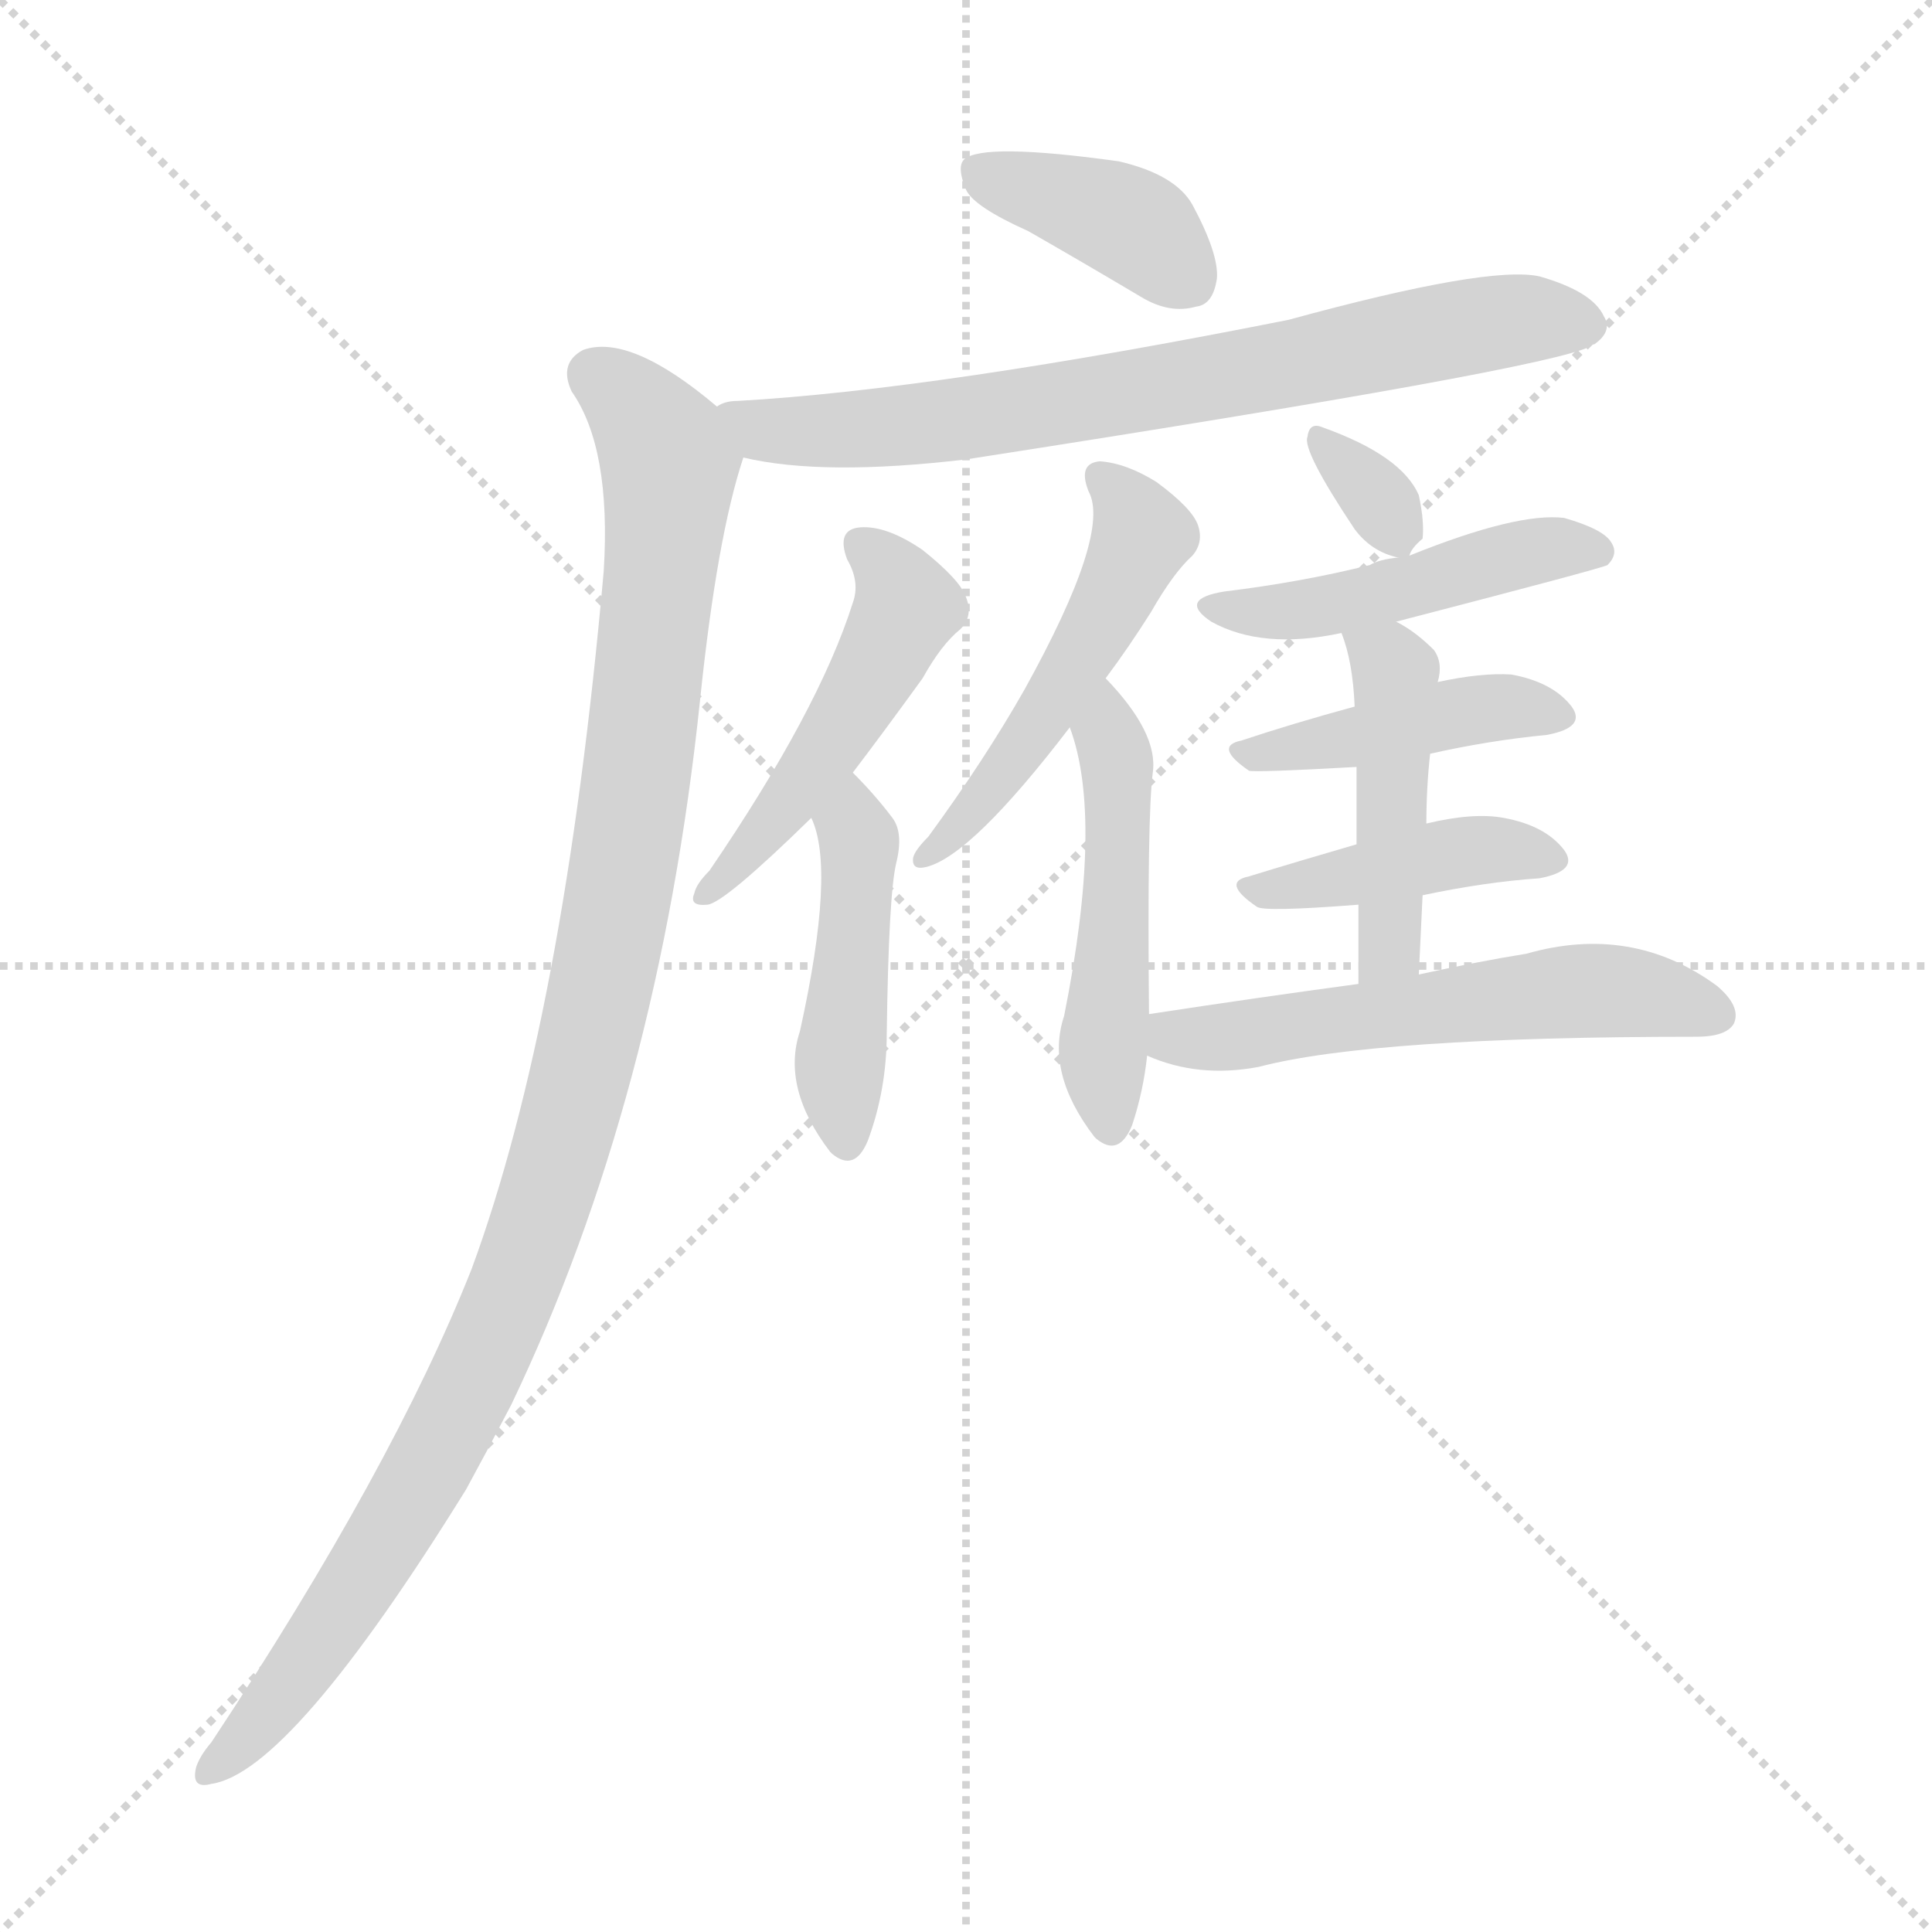 <svg version="1.1" viewBox="0 0 1024 1024" xmlns="http://www.w3.org/2000/svg">
  <g stroke="lightgray" stroke-dasharray="1,1" stroke-width="1" transform="scale(4, 4)">
    <line x1="0" y1="0" x2="256" y2="256"></line>
    <line x1="256" y1="0" x2="0" y2="256"></line>
    <line x1="128" y1="0" x2="128" y2="256"></line>
    <line x1="0" y1="128" x2="256" y2="128"></line>
  </g>
<g transform="scale(1, -1) translate(0, -900)">
   <style type="text/css">
    @keyframes keyframes0 {
      from {
       stroke: blue;
       stroke-dashoffset: 387;
       stroke-width: 128;
       }
       56% {
       animation-timing-function: step-end;
       stroke: blue;
       stroke-dashoffset: 0;
       stroke-width: 128;
       }
       to {
       stroke: black;
       stroke-width: 1024;
       }
       }
       #make-me-a-hanzi-animation-0 {
         animation: keyframes0 0.565s both;
         animation-delay: 0s;
         animation-timing-function: linear;
       }
    @keyframes keyframes1 {
      from {
       stroke: blue;
       stroke-dashoffset: 715;
       stroke-width: 128;
       }
       70% {
       animation-timing-function: step-end;
       stroke: blue;
       stroke-dashoffset: 0;
       stroke-width: 128;
       }
       to {
       stroke: black;
       stroke-width: 1024;
       }
       }
       #make-me-a-hanzi-animation-1 {
         animation: keyframes1 0.832s both;
         animation-delay: 0.565s;
         animation-timing-function: linear;
       }
    @keyframes keyframes2 {
      from {
       stroke: blue;
       stroke-dashoffset: 1066;
       stroke-width: 128;
       }
       78% {
       animation-timing-function: step-end;
       stroke: blue;
       stroke-dashoffset: 0;
       stroke-width: 128;
       }
       to {
       stroke: black;
       stroke-width: 1024;
       }
       }
       #make-me-a-hanzi-animation-2 {
         animation: keyframes2 1.118s both;
         animation-delay: 1.397s;
         animation-timing-function: linear;
       }
    @keyframes keyframes3 {
      from {
       stroke: blue;
       stroke-dashoffset: 481;
       stroke-width: 128;
       }
       61% {
       animation-timing-function: step-end;
       stroke: blue;
       stroke-dashoffset: 0;
       stroke-width: 128;
       }
       to {
       stroke: black;
       stroke-width: 1024;
       }
       }
       #make-me-a-hanzi-animation-3 {
         animation: keyframes3 0.641s both;
         animation-delay: 2.514s;
         animation-timing-function: linear;
       }
    @keyframes keyframes4 {
      from {
       stroke: blue;
       stroke-dashoffset: 443;
       stroke-width: 128;
       }
       59% {
       animation-timing-function: step-end;
       stroke: blue;
       stroke-dashoffset: 0;
       stroke-width: 128;
       }
       to {
       stroke: black;
       stroke-width: 1024;
       }
       }
       #make-me-a-hanzi-animation-4 {
         animation: keyframes4 0.611s both;
         animation-delay: 3.156s;
         animation-timing-function: linear;
       }
    @keyframes keyframes5 {
      from {
       stroke: blue;
       stroke-dashoffset: 500;
       stroke-width: 128;
       }
       62% {
       animation-timing-function: step-end;
       stroke: blue;
       stroke-dashoffset: 0;
       stroke-width: 128;
       }
       to {
       stroke: black;
       stroke-width: 1024;
       }
       }
       #make-me-a-hanzi-animation-5 {
         animation: keyframes5 0.657s both;
         animation-delay: 3.766s;
         animation-timing-function: linear;
       }
    @keyframes keyframes6 {
      from {
       stroke: blue;
       stroke-dashoffset: 485;
       stroke-width: 128;
       }
       61% {
       animation-timing-function: step-end;
       stroke: blue;
       stroke-dashoffset: 0;
       stroke-width: 128;
       }
       to {
       stroke: black;
       stroke-width: 1024;
       }
       }
       #make-me-a-hanzi-animation-6 {
         animation: keyframes6 0.645s both;
         animation-delay: 4.423s;
         animation-timing-function: linear;
       }
    @keyframes keyframes7 {
      from {
       stroke: blue;
       stroke-dashoffset: 321;
       stroke-width: 128;
       }
       51% {
       animation-timing-function: step-end;
       stroke: blue;
       stroke-dashoffset: 0;
       stroke-width: 128;
       }
       to {
       stroke: black;
       stroke-width: 1024;
       }
       }
       #make-me-a-hanzi-animation-7 {
         animation: keyframes7 0.511s both;
         animation-delay: 5.068s;
         animation-timing-function: linear;
       }
    @keyframes keyframes8 {
      from {
       stroke: blue;
       stroke-dashoffset: 464;
       stroke-width: 128;
       }
       60% {
       animation-timing-function: step-end;
       stroke: blue;
       stroke-dashoffset: 0;
       stroke-width: 128;
       }
       to {
       stroke: black;
       stroke-width: 1024;
       }
       }
       #make-me-a-hanzi-animation-8 {
         animation: keyframes8 0.628s both;
         animation-delay: 5.579s;
         animation-timing-function: linear;
       }
    @keyframes keyframes9 {
      from {
       stroke: blue;
       stroke-dashoffset: 424;
       stroke-width: 128;
       }
       58% {
       animation-timing-function: step-end;
       stroke: blue;
       stroke-dashoffset: 0;
       stroke-width: 128;
       }
       to {
       stroke: black;
       stroke-width: 1024;
       }
       }
       #make-me-a-hanzi-animation-9 {
         animation: keyframes9 0.595s both;
         animation-delay: 6.207s;
         animation-timing-function: linear;
       }
    @keyframes keyframes10 {
      from {
       stroke: blue;
       stroke-dashoffset: 416;
       stroke-width: 128;
       }
       58% {
       animation-timing-function: step-end;
       stroke: blue;
       stroke-dashoffset: 0;
       stroke-width: 128;
       }
       to {
       stroke: black;
       stroke-width: 1024;
       }
       }
       #make-me-a-hanzi-animation-10 {
         animation: keyframes10 0.589s both;
         animation-delay: 6.802s;
         animation-timing-function: linear;
       }
    @keyframes keyframes11 {
      from {
       stroke: blue;
       stroke-dashoffset: 447;
       stroke-width: 128;
       }
       59% {
       animation-timing-function: step-end;
       stroke: blue;
       stroke-dashoffset: 0;
       stroke-width: 128;
       }
       to {
       stroke: black;
       stroke-width: 1024;
       }
       }
       #make-me-a-hanzi-animation-11 {
         animation: keyframes11 0.614s both;
         animation-delay: 7.39s;
         animation-timing-function: linear;
       }
    @keyframes keyframes12 {
      from {
       stroke: blue;
       stroke-dashoffset: 555;
       stroke-width: 128;
       }
       64% {
       animation-timing-function: step-end;
       stroke: blue;
       stroke-dashoffset: 0;
       stroke-width: 128;
       }
       to {
       stroke: black;
       stroke-width: 1024;
       }
       }
       #make-me-a-hanzi-animation-12 {
         animation: keyframes12 0.702s both;
         animation-delay: 8.004s;
         animation-timing-function: linear;
       }
</style>
<path d="M 545.0 777.5 Q 573.0 761.5 605.0 742.5 Q 620.0 733.5 634.0 737.5 Q 643.0 738.5 645.0 752.5 Q 646.0 765.5 632.0 791.5 Q 623.0 807.5 593.0 814.5 Q 521.0 824.5 511.0 815.5 Q 507.0 811.5 512.0 799.5 Q 516.0 790.5 545.0 777.5 Z" fill="lightgray"></path> 
<path d="M 394.0 657.5 Q 436.0 647.5 512.0 656.5 Q 821.0 704.5 843.0 716.5 Q 843.0 717.5 845.0 717.5 Q 855.0 724.5 850.0 732.5 Q 844.0 745.5 816.0 753.5 Q 789.0 759.5 683.0 730.5 Q 497.0 693.5 391.0 687.5 Q 384.0 687.5 380.0 684.5 C 351.0 678.5 365.0 663.5 394.0 657.5 Z" fill="lightgray"></path> 
<path d="M 380.0 684.5 Q 334.0 723.5 309.0 714.5 Q 296.0 707.5 303.0 692.5 Q 324.0 662.5 320.0 597.5 Q 299.0 360.5 250.0 227.5 Q 208.0 121.5 112.0 -23.5 Q 106.0 -30.5 104.0 -36.5 Q 101.0 -48.5 112.0 -45.5 Q 154.0 -39.5 247.0 110.5 Q 259.0 132.5 271.0 155.5 Q 349.0 318.5 371.0 528.5 Q 380.0 615.5 394.0 657.5 C 398.0 670.5 398.0 670.5 380.0 684.5 Z" fill="lightgray"></path> 
<path d="M 452.0 490.5 Q 468.0 511.5 489.0 540.5 Q 499.0 558.5 509.0 566.5 Q 516.0 573.5 512.0 583.5 Q 509.0 592.5 489.0 608.5 Q 470.0 621.5 456.0 620.5 Q 443.0 619.5 449.0 603.5 Q 456.0 591.5 452.0 580.5 Q 434.0 523.5 376.0 438.5 Q 369.0 431.5 368.0 426.5 Q 365.0 419.5 375.0 420.5 Q 384.0 421.5 430.0 466.5 L 452.0 490.5 Z" fill="lightgray"></path> 
<path d="M 430.0 466.5 Q 443.0 439.5 424.0 353.5 Q 414.0 323.5 440.0 289.5 L 441.0 288.5 Q 453.0 278.5 460.0 295.5 Q 470.0 322.5 470.0 352.5 Q 471.0 425.5 475.0 442.5 Q 479.0 458.5 473.0 466.5 Q 464.0 478.5 452.0 490.5 C 431.0 511.5 419.0 494.5 430.0 466.5 Z" fill="lightgray"></path> 
<path d="M 586.0 540.5 Q 598.0 556.5 610.0 575.5 Q 622.0 596.5 632.0 605.5 Q 638.0 612.5 635.0 621.5 Q 632.0 630.5 613.0 644.5 Q 597.0 654.5 583.0 655.5 Q 571.0 654.5 577.0 639.5 Q 589.0 617.5 543.0 534.5 Q 522.0 497.5 492.0 456.5 Q 485.0 449.5 484.0 445.5 Q 483.0 438.5 491.0 440.5 Q 515.0 446.5 567.0 514.5 L 586.0 540.5 Z" fill="lightgray"></path> 
<path d="M 609.0 362.5 Q 608.0 467.5 611.0 490.5 Q 614.0 511.5 586.0 540.5 C 566.0 562.5 558.0 542.5 567.0 514.5 Q 585.0 466.5 564.0 361.5 Q 554.0 331.5 580.0 297.5 L 581.0 296.5 Q 593.0 286.5 600.0 303.5 Q 606.0 321.5 608.0 340.5 L 609.0 362.5 Z" fill="lightgray"></path> 
<path d="M 747.0 605.5 Q 748.0 609.5 754.0 614.5 Q 755.0 623.5 752.0 637.5 Q 743.0 658.5 701.0 673.5 Q 694.0 676.5 693.0 668.5 Q 690.0 661.5 718.0 619.5 Q 727.0 607.5 741.0 604.5 C 746.0 603.5 746.0 603.5 747.0 605.5 Z" fill="lightgray"></path> 
<path d="M 740.0 570.5 Q 848.0 598.5 852.0 600.5 Q 858.0 606.5 854.0 612.5 Q 850.0 619.5 829.0 625.5 Q 804.0 628.5 747.0 605.5 L 741.0 604.5 Q 731.0 603.5 726.0 600.5 Q 690.0 591.5 649.0 586.5 Q 624.0 582.5 642.0 570.5 Q 669.0 555.5 711.0 564.5 L 740.0 570.5 Z" fill="lightgray"></path> 
<path d="M 758.0 500.5 Q 789.0 507.5 820.0 510.5 Q 841.0 514.5 833.0 525.5 Q 823.0 538.5 801.0 542.5 Q 785.0 543.5 762.0 538.5 L 718.0 525.5 Q 685.0 516.5 658.0 507.5 Q 643.0 504.5 662.0 491.5 Q 665.0 490.5 719.0 493.5 L 758.0 500.5 Z" fill="lightgray"></path> 
<path d="M 754.0 425.5 Q 787.0 432.5 816.0 434.5 Q 837.0 438.5 829.0 449.5 Q 819.0 462.5 797.0 466.5 Q 781.0 469.5 756.0 463.5 L 719.0 452.5 Q 688.0 443.5 662.0 435.5 Q 647.0 432.5 666.0 419.5 Q 669.0 416.5 720.0 420.5 L 754.0 425.5 Z" fill="lightgray"></path> 
<path d="M 752.0 383.5 Q 753.0 405.5 754.0 425.5 L 756.0 463.5 Q 756.0 482.5 758.0 500.5 L 762.0 538.5 Q 765.0 548.5 760.0 555.5 Q 750.0 565.5 740.0 570.5 C 714.0 585.5 701.0 592.5 711.0 564.5 Q 717.0 549.5 718.0 525.5 L 719.0 493.5 Q 719.0 477.5 719.0 452.5 L 720.0 420.5 Q 720.0 401.5 720.0 378.5 C 720.0 348.5 751.0 353.5 752.0 383.5 Z" fill="lightgray"></path> 
<path d="M 720.0 378.5 Q 668.0 371.5 609.0 362.5 C 579.0 357.5 580.0 351.5 608.0 340.5 Q 635.0 328.5 667.0 334.5 Q 728.0 350.5 899.0 350.5 Q 915.0 350.5 919.0 357.5 Q 923.0 366.5 910.0 377.5 Q 865.0 410.5 809.0 394.5 Q 784.0 390.5 752.0 383.5 L 720.0 378.5 Z" fill="lightgray"></path> 
      <clipPath id="make-me-a-hanzi-clip-0">
      <path d="M 545.0 777.5 Q 573.0 761.5 605.0 742.5 Q 620.0 733.5 634.0 737.5 Q 643.0 738.5 645.0 752.5 Q 646.0 765.5 632.0 791.5 Q 623.0 807.5 593.0 814.5 Q 521.0 824.5 511.0 815.5 Q 507.0 811.5 512.0 799.5 Q 516.0 790.5 545.0 777.5 Z" fill="lightgray"></path>
      </clipPath>
      <path clip-path="url(#make-me-a-hanzi-clip-0)" d="M 517.0 810.5 L 593.0 784.5 L 631.0 751.5 " fill="none" id="make-me-a-hanzi-animation-0" stroke-dasharray="259 518" stroke-linecap="round"></path>

      <clipPath id="make-me-a-hanzi-clip-1">
      <path d="M 394.0 657.5 Q 436.0 647.5 512.0 656.5 Q 821.0 704.5 843.0 716.5 Q 843.0 717.5 845.0 717.5 Q 855.0 724.5 850.0 732.5 Q 844.0 745.5 816.0 753.5 Q 789.0 759.5 683.0 730.5 Q 497.0 693.5 391.0 687.5 Q 384.0 687.5 380.0 684.5 C 351.0 678.5 365.0 663.5 394.0 657.5 Z" fill="lightgray"></path>
      </clipPath>
      <path clip-path="url(#make-me-a-hanzi-clip-1)" d="M 387.0 679.5 L 403.0 671.5 L 467.0 672.5 L 575.0 686.5 L 786.0 728.5 L 839.0 728.5 " fill="none" id="make-me-a-hanzi-animation-1" stroke-dasharray="587 1174" stroke-linecap="round"></path>

      <clipPath id="make-me-a-hanzi-clip-2">
      <path d="M 380.0 684.5 Q 334.0 723.5 309.0 714.5 Q 296.0 707.5 303.0 692.5 Q 324.0 662.5 320.0 597.5 Q 299.0 360.5 250.0 227.5 Q 208.0 121.5 112.0 -23.5 Q 106.0 -30.5 104.0 -36.5 Q 101.0 -48.5 112.0 -45.5 Q 154.0 -39.5 247.0 110.5 Q 259.0 132.5 271.0 155.5 Q 349.0 318.5 371.0 528.5 Q 380.0 615.5 394.0 657.5 C 398.0 670.5 398.0 670.5 380.0 684.5 Z" fill="lightgray"></path>
      </clipPath>
      <path clip-path="url(#make-me-a-hanzi-clip-2)" d="M 315.0 701.5 L 340.0 680.5 L 355.0 651.5 L 331.0 443.5 L 306.0 322.5 L 270.0 211.5 L 222.0 110.5 L 145.0 -3.5 L 113.0 -36.5 " fill="none" id="make-me-a-hanzi-animation-2" stroke-dasharray="938 1876" stroke-linecap="round"></path>

      <clipPath id="make-me-a-hanzi-clip-3">
      <path d="M 452.0 490.5 Q 468.0 511.5 489.0 540.5 Q 499.0 558.5 509.0 566.5 Q 516.0 573.5 512.0 583.5 Q 509.0 592.5 489.0 608.5 Q 470.0 621.5 456.0 620.5 Q 443.0 619.5 449.0 603.5 Q 456.0 591.5 452.0 580.5 Q 434.0 523.5 376.0 438.5 Q 369.0 431.5 368.0 426.5 Q 365.0 419.5 375.0 420.5 Q 384.0 421.5 430.0 466.5 L 452.0 490.5 Z" fill="lightgray"></path>
      </clipPath>
      <path clip-path="url(#make-me-a-hanzi-clip-3)" d="M 456.0 610.5 L 473.0 595.5 L 478.0 571.5 L 429.0 489.5 L 375.0 427.5 " fill="none" id="make-me-a-hanzi-animation-3" stroke-dasharray="353 706" stroke-linecap="round"></path>

      <clipPath id="make-me-a-hanzi-clip-4">
      <path d="M 430.0 466.5 Q 443.0 439.5 424.0 353.5 Q 414.0 323.5 440.0 289.5 L 441.0 288.5 Q 453.0 278.5 460.0 295.5 Q 470.0 322.5 470.0 352.5 Q 471.0 425.5 475.0 442.5 Q 479.0 458.5 473.0 466.5 Q 464.0 478.5 452.0 490.5 C 431.0 511.5 419.0 494.5 430.0 466.5 Z" fill="lightgray"></path>
      </clipPath>
      <path clip-path="url(#make-me-a-hanzi-clip-4)" d="M 454.0 481.5 L 445.0 327.5 L 449.0 295.5 " fill="none" id="make-me-a-hanzi-animation-4" stroke-dasharray="315 630" stroke-linecap="round"></path>

      <clipPath id="make-me-a-hanzi-clip-5">
      <path d="M 586.0 540.5 Q 598.0 556.5 610.0 575.5 Q 622.0 596.5 632.0 605.5 Q 638.0 612.5 635.0 621.5 Q 632.0 630.5 613.0 644.5 Q 597.0 654.5 583.0 655.5 Q 571.0 654.5 577.0 639.5 Q 589.0 617.5 543.0 534.5 Q 522.0 497.5 492.0 456.5 Q 485.0 449.5 484.0 445.5 Q 483.0 438.5 491.0 440.5 Q 515.0 446.5 567.0 514.5 L 586.0 540.5 Z" fill="lightgray"></path>
      </clipPath>
      <path clip-path="url(#make-me-a-hanzi-clip-5)" d="M 583.0 646.5 L 598.0 633.5 L 606.0 616.5 L 602.0 607.5 L 550.0 513.5 L 491.0 448.5 " fill="none" id="make-me-a-hanzi-animation-5" stroke-dasharray="372 744" stroke-linecap="round"></path>

      <clipPath id="make-me-a-hanzi-clip-6">
      <path d="M 609.0 362.5 Q 608.0 467.5 611.0 490.5 Q 614.0 511.5 586.0 540.5 C 566.0 562.5 558.0 542.5 567.0 514.5 Q 585.0 466.5 564.0 361.5 Q 554.0 331.5 580.0 297.5 L 581.0 296.5 Q 593.0 286.5 600.0 303.5 Q 606.0 321.5 608.0 340.5 L 609.0 362.5 Z" fill="lightgray"></path>
      </clipPath>
      <path clip-path="url(#make-me-a-hanzi-clip-6)" d="M 589.0 531.5 L 592.0 414.5 L 584.0 343.5 L 589.0 303.5 " fill="none" id="make-me-a-hanzi-animation-6" stroke-dasharray="357 714" stroke-linecap="round"></path>

      <clipPath id="make-me-a-hanzi-clip-7">
      <path d="M 747.0 605.5 Q 748.0 609.5 754.0 614.5 Q 755.0 623.5 752.0 637.5 Q 743.0 658.5 701.0 673.5 Q 694.0 676.5 693.0 668.5 Q 690.0 661.5 718.0 619.5 Q 727.0 607.5 741.0 604.5 C 746.0 603.5 746.0 603.5 747.0 605.5 Z" fill="lightgray"></path>
      </clipPath>
      <path clip-path="url(#make-me-a-hanzi-clip-7)" d="M 700.0 666.5 L 742.0 616.5 " fill="none" id="make-me-a-hanzi-animation-7" stroke-dasharray="193 386" stroke-linecap="round"></path>

      <clipPath id="make-me-a-hanzi-clip-8">
      <path d="M 740.0 570.5 Q 848.0 598.5 852.0 600.5 Q 858.0 606.5 854.0 612.5 Q 850.0 619.5 829.0 625.5 Q 804.0 628.5 747.0 605.5 L 741.0 604.5 Q 731.0 603.5 726.0 600.5 Q 690.0 591.5 649.0 586.5 Q 624.0 582.5 642.0 570.5 Q 669.0 555.5 711.0 564.5 L 740.0 570.5 Z" fill="lightgray"></path>
      </clipPath>
      <path clip-path="url(#make-me-a-hanzi-clip-8)" d="M 644.0 579.5 L 687.0 575.5 L 816.0 608.5 L 848.0 607.5 " fill="none" id="make-me-a-hanzi-animation-8" stroke-dasharray="336 672" stroke-linecap="round"></path>

      <clipPath id="make-me-a-hanzi-clip-9">
      <path d="M 758.0 500.5 Q 789.0 507.5 820.0 510.5 Q 841.0 514.5 833.0 525.5 Q 823.0 538.5 801.0 542.5 Q 785.0 543.5 762.0 538.5 L 718.0 525.5 Q 685.0 516.5 658.0 507.5 Q 643.0 504.5 662.0 491.5 Q 665.0 490.5 719.0 493.5 L 758.0 500.5 Z" fill="lightgray"></path>
      </clipPath>
      <path clip-path="url(#make-me-a-hanzi-clip-9)" d="M 659.0 499.5 L 706.0 504.5 L 785.0 524.5 L 824.0 520.5 " fill="none" id="make-me-a-hanzi-animation-9" stroke-dasharray="296 592" stroke-linecap="round"></path>

      <clipPath id="make-me-a-hanzi-clip-10">
      <path d="M 754.0 425.5 Q 787.0 432.5 816.0 434.5 Q 837.0 438.5 829.0 449.5 Q 819.0 462.5 797.0 466.5 Q 781.0 469.5 756.0 463.5 L 719.0 452.5 Q 688.0 443.5 662.0 435.5 Q 647.0 432.5 666.0 419.5 Q 669.0 416.5 720.0 420.5 L 754.0 425.5 Z" fill="lightgray"></path>
      </clipPath>
      <path clip-path="url(#make-me-a-hanzi-clip-10)" d="M 663.0 427.5 L 708.0 431.5 L 780.0 449.5 L 820.0 444.5 " fill="none" id="make-me-a-hanzi-animation-10" stroke-dasharray="288 576" stroke-linecap="round"></path>

      <clipPath id="make-me-a-hanzi-clip-11">
      <path d="M 752.0 383.5 Q 753.0 405.5 754.0 425.5 L 756.0 463.5 Q 756.0 482.5 758.0 500.5 L 762.0 538.5 Q 765.0 548.5 760.0 555.5 Q 750.0 565.5 740.0 570.5 C 714.0 585.5 701.0 592.5 711.0 564.5 Q 717.0 549.5 718.0 525.5 L 719.0 493.5 Q 719.0 477.5 719.0 452.5 L 720.0 420.5 Q 720.0 401.5 720.0 378.5 C 720.0 348.5 751.0 353.5 752.0 383.5 Z" fill="lightgray"></path>
      </clipPath>
      <path clip-path="url(#make-me-a-hanzi-clip-11)" d="M 719.0 561.5 L 740.0 543.5 L 737.0 405.5 L 734.0 393.5 L 724.0 385.5 " fill="none" id="make-me-a-hanzi-animation-11" stroke-dasharray="319 638" stroke-linecap="round"></path>

      <clipPath id="make-me-a-hanzi-clip-12">
      <path d="M 720.0 378.5 Q 668.0 371.5 609.0 362.5 C 579.0 357.5 580.0 351.5 608.0 340.5 Q 635.0 328.5 667.0 334.5 Q 728.0 350.5 899.0 350.5 Q 915.0 350.5 919.0 357.5 Q 923.0 366.5 910.0 377.5 Q 865.0 410.5 809.0 394.5 Q 784.0 390.5 752.0 383.5 L 720.0 378.5 Z" fill="lightgray"></path>
      </clipPath>
      <path clip-path="url(#make-me-a-hanzi-clip-12)" d="M 617.0 356.5 L 623.0 350.5 L 657.0 350.5 L 835.0 375.5 L 882.0 371.5 L 910.0 362.5 " fill="none" id="make-me-a-hanzi-animation-12" stroke-dasharray="427 854" stroke-linecap="round"></path>

</g>
</svg>

